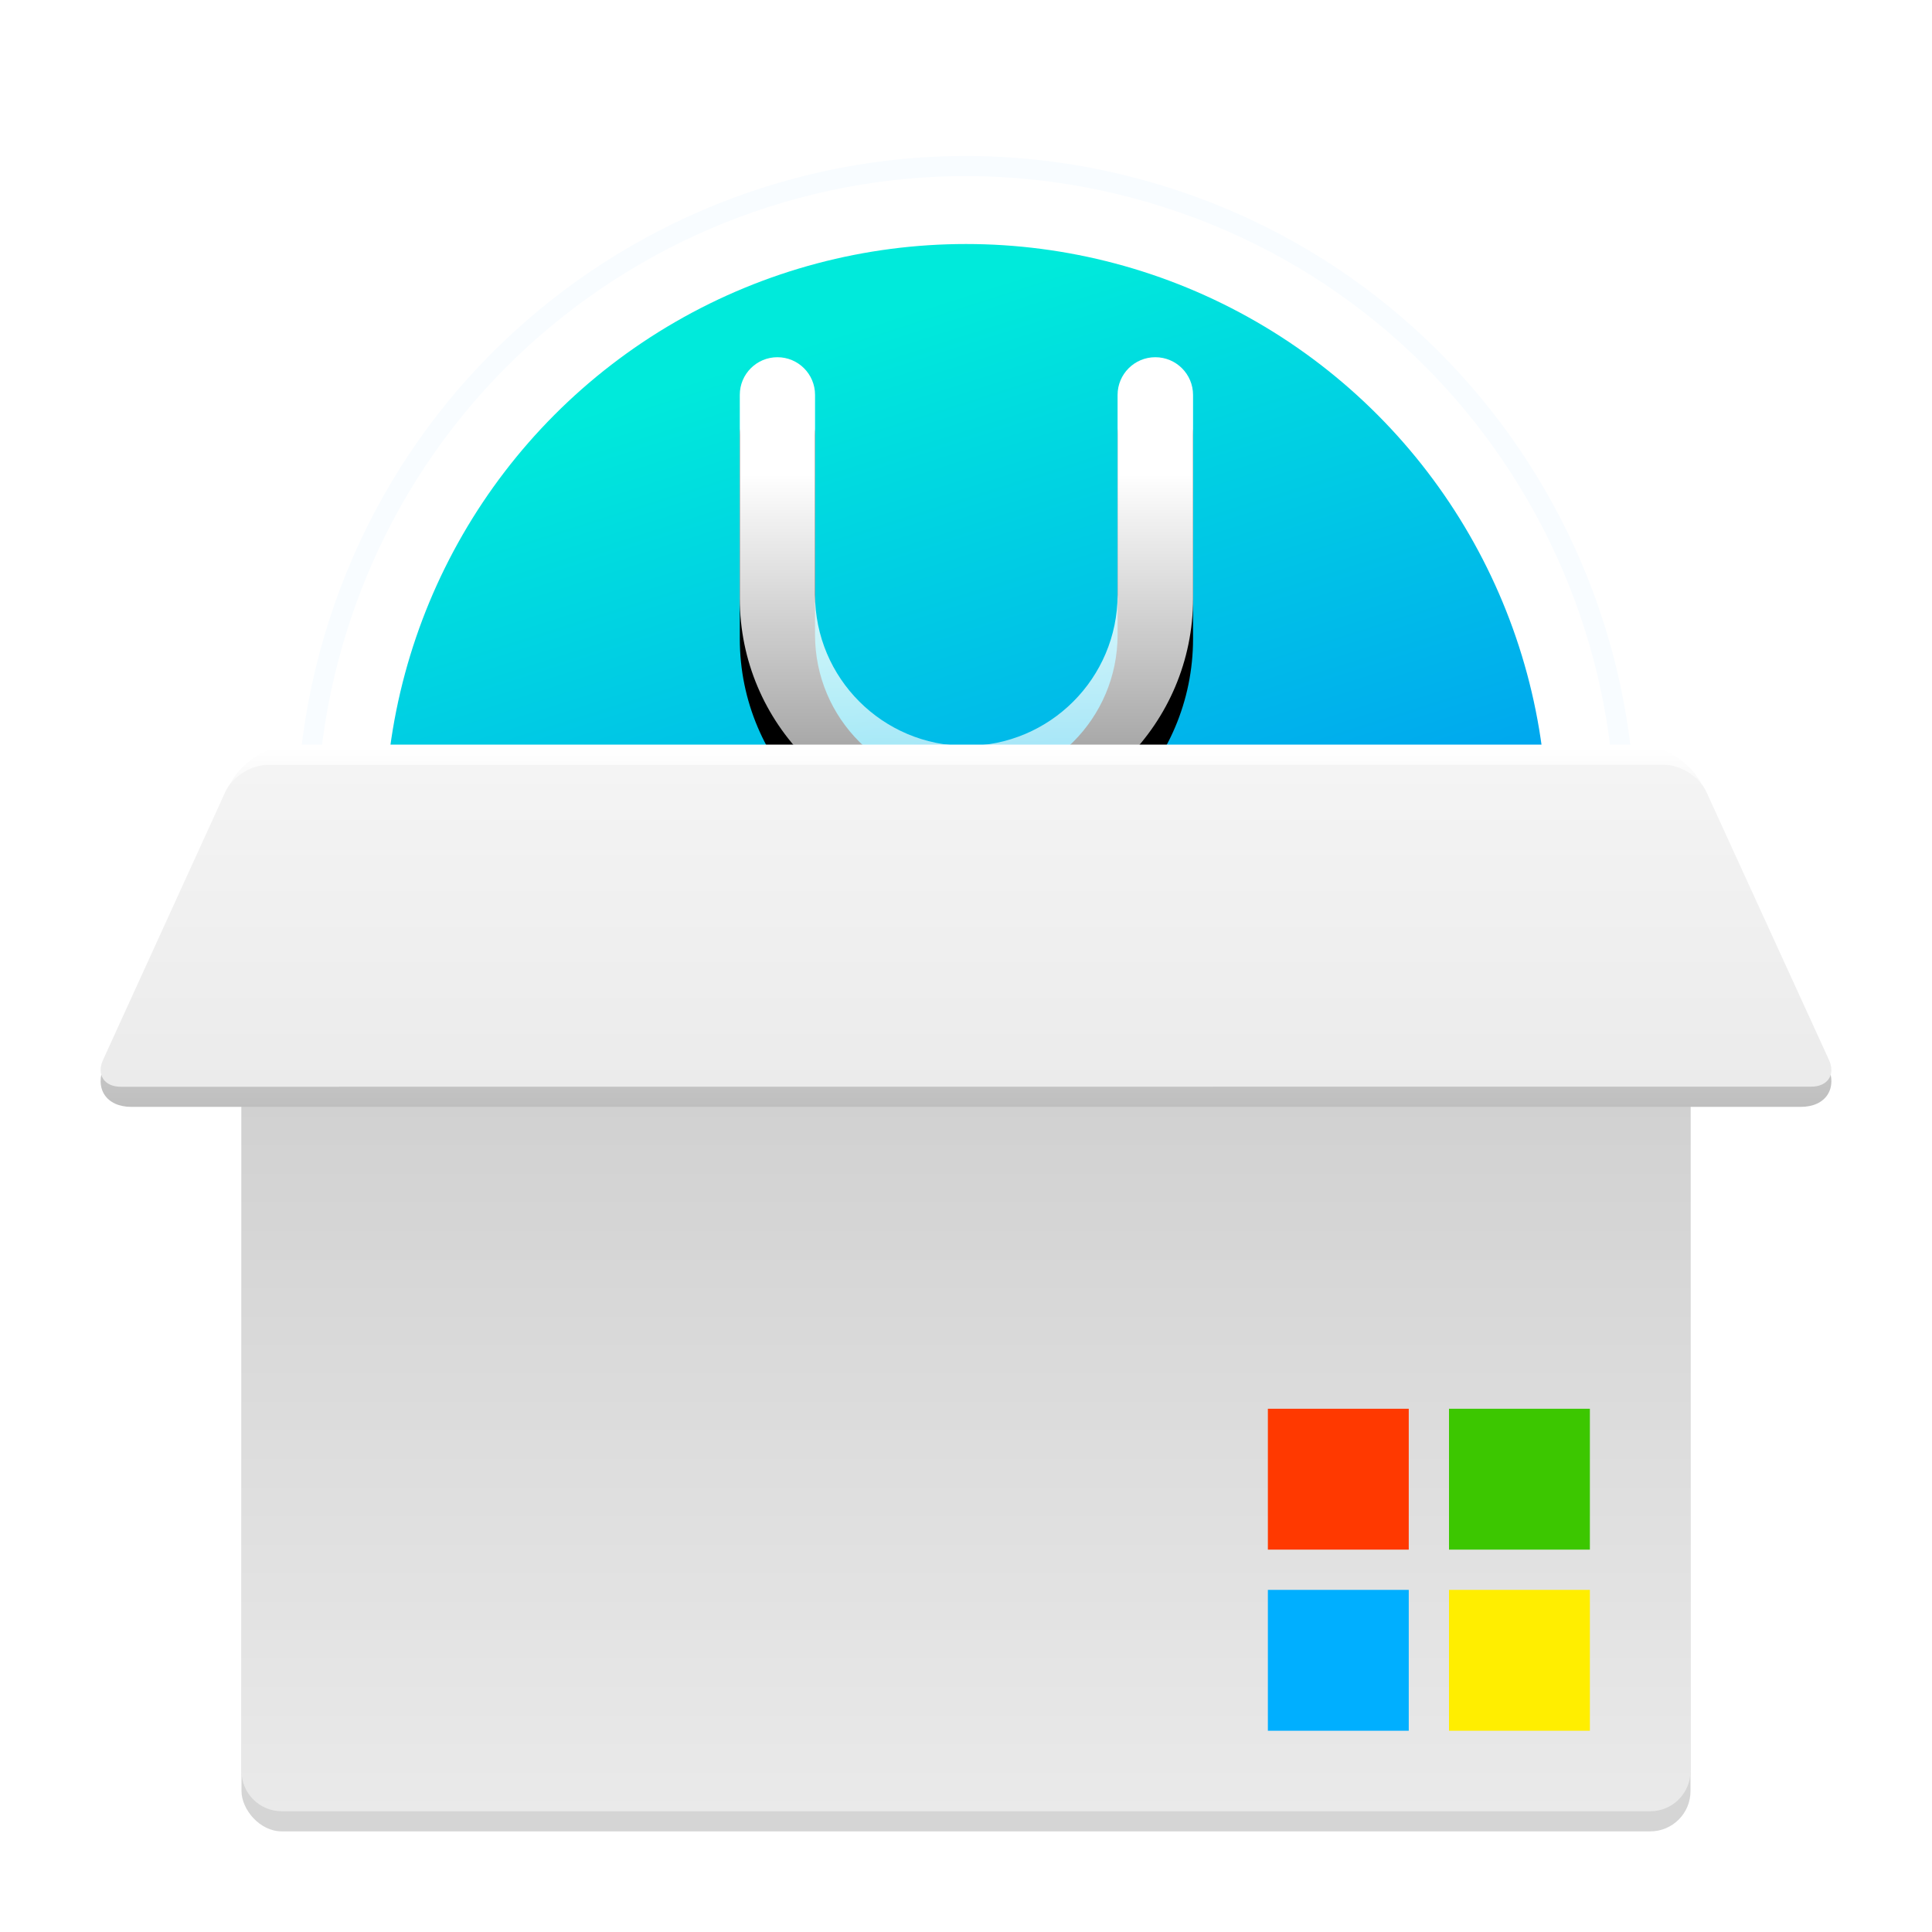 <svg xmlns="http://www.w3.org/2000/svg" xmlns:xlink="http://www.w3.org/1999/xlink" width="96" height="96" viewBox="0 0 96 96">
  <defs>
    <filter id="uos安装工具-96px-a" width="127.9%" height="130.1%" x="-14%" y="-15.7%" filterUnits="objectBoundingBox">
      <feOffset dy="2" in="SourceAlpha" result="shadowOffsetOuter1"/>
      <feGaussianBlur in="shadowOffsetOuter1" result="shadowBlurOuter1" stdDeviation="2"/>
      <feColorMatrix in="shadowBlurOuter1" result="shadowMatrixOuter1" values="0 0 0 0 0   0 0 0 0 0   0 0 0 0 0  0 0 0 0.2 0"/>
      <feMerge>
        <feMergeNode in="shadowMatrixOuter1"/>
        <feMergeNode in="SourceGraphic"/>
      </feMerge>
    </filter>
    <linearGradient id="uos安装工具-96px-b" x1="34.316%" x2="63.451%" y1="8.679%" y2="100%">
      <stop offset="0%" stop-color="#00EADB"/>
      <stop offset="100%" stop-color="#0071FF"/>
    </linearGradient>
    <linearGradient id="uos安装工具-96px-e" x1="50%" x2="50%" y1="25.076%" y2="100%">
      <stop offset="0%" stop-color="#FFF"/>
      <stop offset="100%" stop-color="#FFF" stop-opacity=".558"/>
    </linearGradient>
    <path id="uos安装工具-96px-d" d="M33.629,9 C34.662,9 35.499,9.837 35.499,10.869 L35.499,20.796 C35.499,24.947 38.864,28.312 43.015,28.312 C47.167,28.312 50.532,24.947 50.532,20.796 L50.532,10.875 C50.532,9.839 51.372,9 52.407,9 C53.443,9 54.282,9.839 54.282,10.875 L54.282,20.989 C54.282,27.208 49.24,32.25 43.021,32.25 C36.802,32.25 31.76,27.208 31.76,20.989 L31.76,10.869 C31.76,9.837 32.597,9 33.629,9 Z"/>
    <filter id="uos安装工具-96px-c" width="175.5%" height="173.1%" x="-37.7%" y="-28%" filterUnits="objectBoundingBox">
      <feOffset dy="2" in="SourceAlpha" result="shadowOffsetOuter1"/>
      <feGaussianBlur in="shadowOffsetOuter1" result="shadowBlurOuter1" stdDeviation="2.5"/>
      <feColorMatrix in="shadowBlurOuter1" values="0 0 0 0 0.121   0 0 0 0 0.29   0 0 0 0 0.413  0 0 0 0.1 0"/>
    </filter>
    <linearGradient id="uos安装工具-96px-f" x1="50%" x2="50%" y1="0%" y2="100%">
      <stop offset="0%" stop-color="#C5C5C5"/>
      <stop offset="100%" stop-color="#EAEAEA"/>
    </linearGradient>
    <linearGradient id="uos安装工具-96px-g" x1="50%" x2="50%" y1=".694%" y2="100%">
      <stop offset="0%" stop-color="#FFF"/>
      <stop offset="100%" stop-color="#BFBFBF"/>
    </linearGradient>
    <linearGradient id="uos安装工具-96px-h" x1="50%" x2="50%" y1=".694%" y2="100%">
      <stop offset="0%" stop-color="#F4F4F4"/>
      <stop offset="100%" stop-color="#EBEBEB"/>
    </linearGradient>
  </defs>
  <g fill="none" filter="url(#uos安装工具-96px-a)" transform="translate(5 6.75)">
    <path fill="#FFF" stroke="#F8FCFF" d="M27.279,3.529 C34.63,-0.494 43.515,-1.713 52.194,0.825 C60.871,3.363 67.698,9.178 71.721,16.529 C75.744,23.879 76.963,32.764 74.425,41.443 C71.888,50.121 66.073,56.948 58.724,60.971 C51.373,64.994 42.488,66.213 33.81,63.675 C25.132,61.137 18.304,55.322 14.28,47.972 C10.256,40.622 9.037,31.736 11.575,23.058 C14.114,14.38 19.929,7.552 27.279,3.529 Z"/>
    <circle cx="43" cy="32.25" r="28.875" fill="url(#uos安装工具-96px-b)"/>
    <use fill="#000" filter="url(#uos安装工具-96px-c)" xlink:href="#uos安装工具-96px-d"/>
    <use fill="url(#uos安装工具-96px-e)" xlink:href="#uos安装工具-96px-d"/>
    <rect width="72" height="53" x="7" y="29.25" fill="#000" fill-opacity=".166" rx="2"/>
    <path fill="url(#uos安装工具-96px-f)" d="M9,29.25 L77,29.25 C78.105,29.25 79,30.145 79,31.25 L79,79.25 C79,80.355 78.105,81.25 77,81.25 L9,81.25 C7.895,81.25 7,80.355 7,79.25 L7,31.25 C7,30.145 7.895,29.25 9,29.25 Z"/>
    <g transform="translate(58 61.25)">
      <polygon fill="#FE0" points="9 9 16 9 16 16 9 16"/>
      <rect width="7" height="7" x="9" fill="#3CC700"/>
      <polygon fill="#FF3900" points="0 0 7 0 7 7 0 7"/>
      <polygon fill="#00AFFF" points="0 9 7 9 7 16 0 16"/>
    </g>
    <path fill="url(#uos安装工具-96px-g)" d="M85.819,44.194 C86.327,45.329 85.731,46.25 84.475,46.25 L1.527,46.25 C0.276,46.25 -0.328,45.333 0.18,44.194 L6.385,30.306 C6.892,29.171 8.313,28.25 9.569,28.25 L76.411,28.25 C77.662,28.25 79.087,29.167 79.597,30.306 L85.819,44.194 Z"/>
    <path fill="url(#uos安装工具-96px-h)" d="M77.677,29.25 C78.503,29.25 79.445,29.848 79.78,30.579 L85.88,43.915 C86.216,44.65 85.82,45.245 84.997,45.245 L1.003,45.25 C0.18,45.25 -0.215,44.652 0.118,43.921 L6.201,30.587 C6.536,29.853 7.478,29.258 8.302,29.257 L77.677,29.25 Z"/>
  </g>
</svg>
